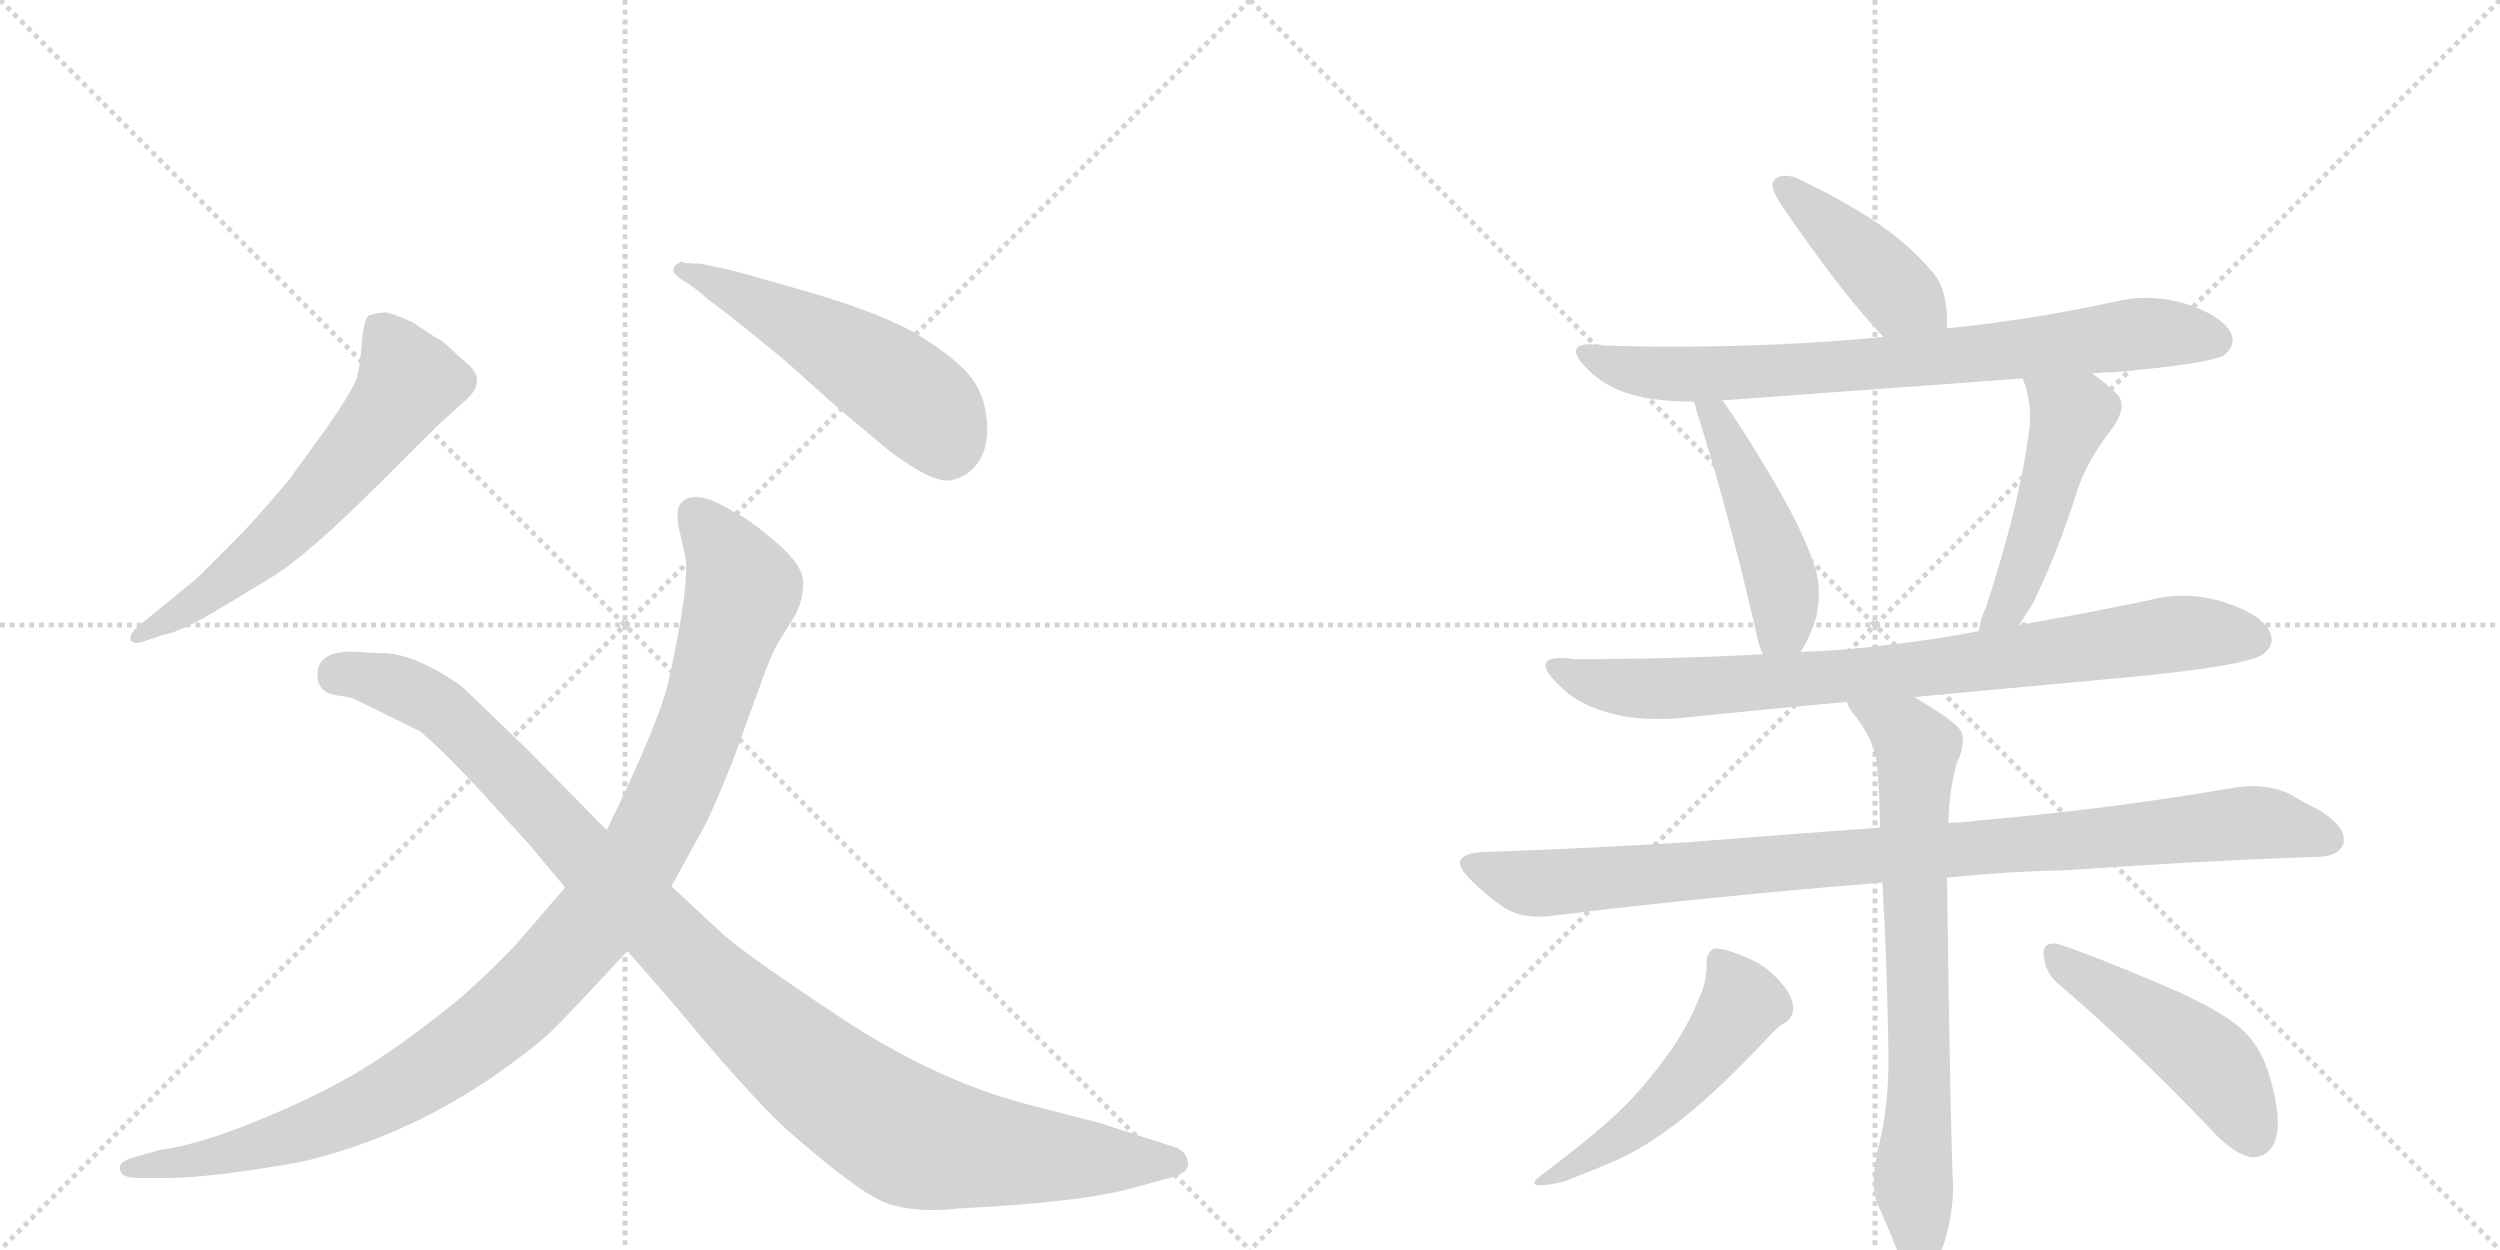 <svg version="1.1" viewBox="0 0 2048 1024" xmlns="http://www.w3.org/2000/svg">
  <g stroke="lightgray" stroke-dasharray="1,1" stroke-width="1" transform="scale(4, 4)">
    <line x1="0" y1="0" x2="256" y2="256"></line>
    <line x1="256" y1="0" x2="0" y2="256"></line>
    <line x1="128" y1="0" x2="128" y2="256"></line>
    <line x1="0" y1="128" x2="256" y2="128"></line>
    <line x1="256" y1="0" x2="512" y2="256"></line>
    <line x1="512" y1="0" x2="256" y2="256"></line>
    <line x1="384" y1="0" x2="384" y2="256"></line>
    <line x1="256" y1="128" x2="512" y2="128"></line>
  </g>
<g transform="scale(1, -1) translate(0, -850)">
   <style type="text/css">
    @keyframes keyframes0 {
      from {
       stroke: black;
       stroke-dashoffset: 613;
       stroke-width: 128;
       }
       67% {
       animation-timing-function: step-end;
       stroke: black;
       stroke-dashoffset: 0;
       stroke-width: 128;
       }
       to {
       stroke: black;
       stroke-width: 1024;
       }
       }
       #make-me-a-hanzi-animation-0 {
         animation: keyframes0 0.749s both;
         animation-delay: 0s;
         animation-timing-function: linear;
       }
    @keyframes keyframes1 {
      from {
       stroke: black;
       stroke-dashoffset: 523;
       stroke-width: 128;
       }
       63% {
       animation-timing-function: step-end;
       stroke: black;
       stroke-dashoffset: 0;
       stroke-width: 128;
       }
       to {
       stroke: black;
       stroke-width: 1024;
       }
       }
       #make-me-a-hanzi-animation-1 {
         animation: keyframes1 0.676s both;
         animation-delay: 0.749s;
         animation-timing-function: linear;
       }
    @keyframes keyframes2 {
      from {
       stroke: black;
       stroke-dashoffset: 1073;
       stroke-width: 128;
       }
       78% {
       animation-timing-function: step-end;
       stroke: black;
       stroke-dashoffset: 0;
       stroke-width: 128;
       }
       to {
       stroke: black;
       stroke-width: 1024;
       }
       }
       #make-me-a-hanzi-animation-2 {
         animation: keyframes2 1.123s both;
         animation-delay: 1.424s;
         animation-timing-function: linear;
       }
    @keyframes keyframes3 {
      from {
       stroke: black;
       stroke-dashoffset: 1084;
       stroke-width: 128;
       }
       78% {
       animation-timing-function: step-end;
       stroke: black;
       stroke-dashoffset: 0;
       stroke-width: 128;
       }
       to {
       stroke: black;
       stroke-width: 1024;
       }
       }
       #make-me-a-hanzi-animation-3 {
         animation: keyframes3 1.132s both;
         animation-delay: 2.548s;
         animation-timing-function: linear;
       }
    @keyframes keyframes4 {
      from {
       stroke: black;
       stroke-dashoffset: 426;
       stroke-width: 128;
       }
       58% {
       animation-timing-function: step-end;
       stroke: black;
       stroke-dashoffset: 0;
       stroke-width: 128;
       }
       to {
       stroke: black;
       stroke-width: 1024;
       }
       }
       #make-me-a-hanzi-animation-4 {
         animation: keyframes4 0.597s both;
         animation-delay: 3.68s;
         animation-timing-function: linear;
       }
    @keyframes keyframes5 {
      from {
       stroke: black;
       stroke-dashoffset: 778;
       stroke-width: 128;
       }
       72% {
       animation-timing-function: step-end;
       stroke: black;
       stroke-dashoffset: 0;
       stroke-width: 128;
       }
       to {
       stroke: black;
       stroke-width: 1024;
       }
       }
       #make-me-a-hanzi-animation-5 {
         animation: keyframes5 0.883s both;
         animation-delay: 4.277s;
         animation-timing-function: linear;
       }
    @keyframes keyframes6 {
      from {
       stroke: black;
       stroke-dashoffset: 474;
       stroke-width: 128;
       }
       61% {
       animation-timing-function: step-end;
       stroke: black;
       stroke-dashoffset: 0;
       stroke-width: 128;
       }
       to {
       stroke: black;
       stroke-width: 1024;
       }
       }
       #make-me-a-hanzi-animation-6 {
         animation: keyframes6 0.636s both;
         animation-delay: 5.16s;
         animation-timing-function: linear;
       }
    @keyframes keyframes7 {
      from {
       stroke: black;
       stroke-dashoffset: 489;
       stroke-width: 128;
       }
       61% {
       animation-timing-function: step-end;
       stroke: black;
       stroke-dashoffset: 0;
       stroke-width: 128;
       }
       to {
       stroke: black;
       stroke-width: 1024;
       }
       }
       #make-me-a-hanzi-animation-7 {
         animation: keyframes7 0.648s both;
         animation-delay: 5.795s;
         animation-timing-function: linear;
       }
    @keyframes keyframes8 {
      from {
       stroke: black;
       stroke-dashoffset: 835;
       stroke-width: 128;
       }
       73% {
       animation-timing-function: step-end;
       stroke: black;
       stroke-dashoffset: 0;
       stroke-width: 128;
       }
       to {
       stroke: black;
       stroke-width: 1024;
       }
       }
       #make-me-a-hanzi-animation-8 {
         animation: keyframes8 0.93s both;
         animation-delay: 6.443s;
         animation-timing-function: linear;
       }
    @keyframes keyframes9 {
      from {
       stroke: black;
       stroke-dashoffset: 968;
       stroke-width: 128;
       }
       76% {
       animation-timing-function: step-end;
       stroke: black;
       stroke-dashoffset: 0;
       stroke-width: 128;
       }
       to {
       stroke: black;
       stroke-width: 1024;
       }
       }
       #make-me-a-hanzi-animation-9 {
         animation: keyframes9 1.038s both;
         animation-delay: 7.373s;
         animation-timing-function: linear;
       }
    @keyframes keyframes10 {
      from {
       stroke: black;
       stroke-dashoffset: 742;
       stroke-width: 128;
       }
       71% {
       animation-timing-function: step-end;
       stroke: black;
       stroke-dashoffset: 0;
       stroke-width: 128;
       }
       to {
       stroke: black;
       stroke-width: 1024;
       }
       }
       #make-me-a-hanzi-animation-10 {
         animation: keyframes10 0.854s both;
         animation-delay: 8.411s;
         animation-timing-function: linear;
       }
    @keyframes keyframes11 {
      from {
       stroke: black;
       stroke-dashoffset: 521;
       stroke-width: 128;
       }
       63% {
       animation-timing-function: step-end;
       stroke: black;
       stroke-dashoffset: 0;
       stroke-width: 128;
       }
       to {
       stroke: black;
       stroke-width: 1024;
       }
       }
       #make-me-a-hanzi-animation-11 {
         animation: keyframes11 0.674s both;
         animation-delay: 9.264s;
         animation-timing-function: linear;
       }
    @keyframes keyframes12 {
      from {
       stroke: black;
       stroke-dashoffset: 480;
       stroke-width: 128;
       }
       61% {
       animation-timing-function: step-end;
       stroke: black;
       stroke-dashoffset: 0;
       stroke-width: 128;
       }
       to {
       stroke: black;
       stroke-width: 1024;
       }
       }
       #make-me-a-hanzi-animation-12 {
         animation: keyframes12 0.641s both;
         animation-delay: 9.938s;
         animation-timing-function: linear;
       }
</style>
<path d="M 112 336 Q 106 330 107 326 Q 108 322 116 324 L 134 330 Q 147 332 176 349 L 224 378 Q 254 397 313 456 L 357 500 L 379 520 Q 399 536 385 550 L 363 570 L 353 576 L 338 586 Q 320 594 315.5 594 Q 311 594 303 592 Q 298 590 296.5 570 Q 295 550 292.5 541 Q 290 532 268 500 L 236 456 Q 208 423 197 412 L 161 376 L 112 336 Z" fill="lightgray"></path> 
<path d="M 559 636 Q 552 633 552 630 Q 550 626 560 620 Q 570 614 581 604 Q 591 597 617.5 575.5 Q 644 554 646 552 L 684 518 L 728 481 Q 764 454 778.5 456.5 Q 793 459 801.5 471.5 Q 810 484 808.5 504.5 Q 807 525 796.5 539.5 Q 786 554 756.5 573 Q 727 592 661.5 611 Q 596 630 593 630 L 574 634 Q 559 634 559 636 Z" fill="lightgray"></path> 
<path d="M 463 123 L 425 79 Q 410 62 379 34 Q 339 1 304 -21.5 Q 269 -44 216 -66 Q 163 -88 131 -92 L 110 -98 Q 95 -102 99 -110 Q 101 -115 114 -115 L 137 -115 Q 172 -115 246 -102 Q 328 -83 401 -34 Q 437 -9 451.5 5 Q 466 19 514 71 L 550 124 L 577 173 Q 584 186 600 226 L 624 292 Q 632 315 639 326 L 652 347 Q 658 359 658 373 Q 658 387 635 406.5 Q 612 426 602 430 Q 571 450 559 439 Q 553 434 556 418 L 561 396 Q 566 374 547 289 Q 538 254 497 170 L 463 123 Z" fill="lightgray"></path> 
<path d="M 497 170 L 432 236 L 378 288 Q 339 315 313 315 Q 302 315 293 316 Q 260 318 260 297 Q 260 282 278 280 Q 287 279 291 277 L 344 251 Q 362 236 389 207 L 432 160 L 463 123 L 514 71 L 554 25 Q 610 -43 643 -74 Q 703 -127 726 -135.5 Q 749 -144 785 -140 Q 884 -135 925 -124 L 958 -115 Q 975 -111 973 -102 Q 972 -92 960 -89 L 901 -70 L 839 -54 Q 765 -34 690 15.5 Q 615 65 593 84 L 550 124 L 497 170 Z" fill="lightgray"></path> 
<path d="M 1595 581 L 1595 593 Q 1593 613 1587 622 Q 1576 637 1557 653 Q 1527 678 1470 705 Q 1465 706 1462 706 Q 1456 706 1453 702 Q 1452 701 1452 699 Q 1452 693 1460 681 Q 1510 608 1543 574 C 1564 552 1595 551 1595 581 Z" fill="lightgray"></path> 
<path d="M 1714 544 Q 1722 545 1731 545 Q 1810 552 1822 559 Q 1829 565 1829 572 Q 1829 574 1828 576 Q 1822 590 1794 600 Q 1776 606 1758 606 Q 1746 606 1733 603 Q 1664 588 1595 581 L 1543 574 Q 1461 566 1370 566 Q 1342 566 1314 567 Q 1308 568 1303 568 Q 1291 568 1291 562 Q 1291 557 1301 547 Q 1315 533 1336 527 Q 1357 521 1387 521 L 1411 522 L 1657 540 L 1714 544 Z" fill="lightgray"></path> 
<path d="M 1387 521 Q 1389 519 1389 516 Q 1414 438 1438 335 Q 1440 323 1444 314 C 1455 286 1459 290 1475 316 Q 1482 326 1488 345 Q 1490 355 1490 364 Q 1490 373 1488 381 Q 1480 410 1453 456 Q 1427 500 1411 522 C 1394 546 1376 549 1387 521 Z" fill="lightgray"></path> 
<path d="M 1654 338 L 1665 355 Q 1686 398 1702 449 Q 1710 473 1731 500 Q 1738 510 1738 518 Q 1738 522 1736 525 Q 1727 535 1714 544 C 1690 562 1647 568 1657 540 Q 1663 525 1663 508 Q 1663 502 1662 495 Q 1654 435 1627 353 Q 1622 342 1621 333 C 1615 304 1638 313 1654 338 Z" fill="lightgray"></path> 
<path d="M 1568 279 L 1752 296 Q 1841 305 1854 314 Q 1861 320 1861 326 Q 1861 328 1860 331 Q 1854 346 1824 356 Q 1806 362 1788 362 Q 1774 362 1759 358 Q 1706 347 1654 338 L 1621 333 Q 1585 326 1549 322 Q 1511 317 1475 316 L 1444 314 Q 1369 310 1290 310 Q 1284 311 1279 311 Q 1266 311 1266 305 Q 1266 299 1278 288 Q 1291 274 1315 267 Q 1333 261 1359 261 Q 1368 261 1379 262 Q 1446 269 1513 275 L 1568 279 Z" fill="lightgray"></path> 
<path d="M 1595 131 Q 1642 136 1691 137 Q 1806 145 1897 148 Q 1917 148 1920 160 L 1920 163 Q 1920 174 1899 187 Q 1890 191 1875 200 Q 1861 206 1845 206 Q 1839 206 1832 205 Q 1727 187 1622 178 Q 1608 176 1596 176 L 1540 172 Q 1457 166 1382 160 Q 1302 155 1215 152 Q 1196 151 1196 143 Q 1196 138 1205 129 Q 1218 116 1233 106 Q 1244 99 1261 99 Q 1267 99 1273 100 Q 1395 115 1542 127 L 1595 131 Z" fill="lightgray"></path> 
<path d="M 1542 127 Q 1546 60 1547 -12 L 1547 -20 Q 1547 -57 1539 -89 Q 1535 -106 1535 -118 Q 1535 -129 1538 -136 Q 1547 -156 1554 -174 Q 1561 -190 1567 -193 Q 1570 -195 1573 -195 Q 1576 -195 1580 -191 Q 1587 -185 1593 -167 Q 1600 -145 1600 -120 Q 1598 -94 1595 131 L 1596 176 Q 1597 204 1603 225 Q 1608 235 1608 244 Q 1608 247 1607 250 Q 1604 258 1568 279 C 1542 295 1497 301 1513 275 Q 1514 271 1517 267 Q 1537 243 1538 219 Q 1540 196 1540 172 L 1542 127 Z" fill="lightgray"></path> 
<path d="M 1395 40 Q 1384 11 1369 -10 Q 1350 -37 1331 -56 Q 1310 -77 1261 -114 Q 1257 -117 1257 -119 Q 1257 -121 1262 -121 Q 1268 -121 1281 -118 Q 1302 -110 1323 -101 Q 1350 -89 1380 -65 Q 1409 -42 1452 4 Q 1459 11 1462 12 Q 1469 16 1469 25 Q 1468 35 1459 45 Q 1447 59 1432 65 Q 1414 73 1405 73 Q 1398 71 1398 61 L 1398 57 Q 1398 50 1395 40 Z" fill="lightgray"></path> 
<path d="M 1811 -75 Q 1829 -95 1844 -98 L 1846 -98 Q 1855 -98 1861 -90 Q 1866 -83 1866 -70 Q 1866 -54 1859 -31 Q 1852 -6 1834 9 Q 1813 26 1767 45 Q 1713 68 1685 77 L 1682 77 Q 1674 77 1674 69 Q 1675 54 1685 45 Q 1744 -5 1811 -75 Z" fill="lightgray"></path> 
      <clipPath id="make-me-a-hanzi-clip-0">
      <path d="M 112 336 Q 106 330 107 326 Q 108 322 116 324 L 134 330 Q 147 332 176 349 L 224 378 Q 254 397 313 456 L 357 500 L 379 520 Q 399 536 385 550 L 363 570 L 353 576 L 338 586 Q 320 594 315.5 594 Q 311 594 303 592 Q 298 590 296.5 570 Q 295 550 292.5 541 Q 290 532 268 500 L 236 456 Q 208 423 197 412 L 161 376 L 112 336 Z" fill="lightgray"></path>
      </clipPath>
      <path clip-path="url(#make-me-a-hanzi-clip-0)" d="M 311 582 L 334 536 L 306 496 L 223 405 L 161 355 L 113 330 " fill="none" id="make-me-a-hanzi-animation-0" stroke-dasharray="485 970" stroke-linecap="round"></path>

      <clipPath id="make-me-a-hanzi-clip-1">
      <path d="M 559 636 Q 552 633 552 630 Q 550 626 560 620 Q 570 614 581 604 Q 591 597 617.5 575.5 Q 644 554 646 552 L 684 518 L 728 481 Q 764 454 778.5 456.5 Q 793 459 801.5 471.5 Q 810 484 808.5 504.5 Q 807 525 796.5 539.5 Q 786 554 756.5 573 Q 727 592 661.5 611 Q 596 630 593 630 L 574 634 Q 559 634 559 636 Z" fill="lightgray"></path>
      </clipPath>
      <path clip-path="url(#make-me-a-hanzi-clip-1)" d="M 560 628 L 643 590 L 722 543 L 767 505 L 776 482 " fill="none" id="make-me-a-hanzi-animation-1" stroke-dasharray="395 790" stroke-linecap="round"></path>

      <clipPath id="make-me-a-hanzi-clip-2">
      <path d="M 463 123 L 425 79 Q 410 62 379 34 Q 339 1 304 -21.5 Q 269 -44 216 -66 Q 163 -88 131 -92 L 110 -98 Q 95 -102 99 -110 Q 101 -115 114 -115 L 137 -115 Q 172 -115 246 -102 Q 328 -83 401 -34 Q 437 -9 451.5 5 Q 466 19 514 71 L 550 124 L 577 173 Q 584 186 600 226 L 624 292 Q 632 315 639 326 L 652 347 Q 658 359 658 373 Q 658 387 635 406.5 Q 612 426 602 430 Q 571 450 559 439 Q 553 434 556 418 L 561 396 Q 566 374 547 289 Q 538 254 497 170 L 463 123 Z" fill="lightgray"></path>
      </clipPath>
      <path clip-path="url(#make-me-a-hanzi-clip-2)" d="M 568 430 L 592 401 L 609 367 L 570 245 L 537 171 L 481 87 L 404 10 L 301 -56 L 196 -93 L 108 -107 " fill="none" id="make-me-a-hanzi-animation-2" stroke-dasharray="945 1890" stroke-linecap="round"></path>

      <clipPath id="make-me-a-hanzi-clip-3">
      <path d="M 497 170 L 432 236 L 378 288 Q 339 315 313 315 Q 302 315 293 316 Q 260 318 260 297 Q 260 282 278 280 Q 287 279 291 277 L 344 251 Q 362 236 389 207 L 432 160 L 463 123 L 514 71 L 554 25 Q 610 -43 643 -74 Q 703 -127 726 -135.5 Q 749 -144 785 -140 Q 884 -135 925 -124 L 958 -115 Q 975 -111 973 -102 Q 972 -92 960 -89 L 901 -70 L 839 -54 Q 765 -34 690 15.5 Q 615 65 593 84 L 550 124 L 497 170 Z" fill="lightgray"></path>
      </clipPath>
      <path clip-path="url(#make-me-a-hanzi-clip-3)" d="M 277 297 L 323 289 L 357 273 L 601 28 L 727 -71 L 761 -86 L 813 -94 L 961 -102 " fill="none" id="make-me-a-hanzi-animation-3" stroke-dasharray="956 1912" stroke-linecap="round"></path>

      <clipPath id="make-me-a-hanzi-clip-4">
      <path d="M 1595 581 L 1595 593 Q 1593 613 1587 622 Q 1576 637 1557 653 Q 1527 678 1470 705 Q 1465 706 1462 706 Q 1456 706 1453 702 Q 1452 701 1452 699 Q 1452 693 1460 681 Q 1510 608 1543 574 C 1564 552 1595 551 1595 581 Z" fill="lightgray"></path>
      </clipPath>
      <path clip-path="url(#make-me-a-hanzi-clip-4)" d="M 1460 698 L 1555 609 L 1588 587 " fill="none" id="make-me-a-hanzi-animation-4" stroke-dasharray="298 596" stroke-linecap="round"></path>

      <clipPath id="make-me-a-hanzi-clip-5">
      <path d="M 1714 544 Q 1722 545 1731 545 Q 1810 552 1822 559 Q 1829 565 1829 572 Q 1829 574 1828 576 Q 1822 590 1794 600 Q 1776 606 1758 606 Q 1746 606 1733 603 Q 1664 588 1595 581 L 1543 574 Q 1461 566 1370 566 Q 1342 566 1314 567 Q 1308 568 1303 568 Q 1291 568 1291 562 Q 1291 557 1301 547 Q 1315 533 1336 527 Q 1357 521 1387 521 L 1411 522 L 1657 540 L 1714 544 Z" fill="lightgray"></path>
      </clipPath>
      <path clip-path="url(#make-me-a-hanzi-clip-5)" d="M 1299 561 L 1325 549 L 1368 543 L 1571 555 L 1754 577 L 1816 571 " fill="none" id="make-me-a-hanzi-animation-5" stroke-dasharray="650 1300" stroke-linecap="round"></path>

      <clipPath id="make-me-a-hanzi-clip-6">
      <path d="M 1387 521 Q 1389 519 1389 516 Q 1414 438 1438 335 Q 1440 323 1444 314 C 1455 286 1459 290 1475 316 Q 1482 326 1488 345 Q 1490 355 1490 364 Q 1490 373 1488 381 Q 1480 410 1453 456 Q 1427 500 1411 522 C 1394 546 1376 549 1387 521 Z" fill="lightgray"></path>
      </clipPath>
      <path clip-path="url(#make-me-a-hanzi-clip-6)" d="M 1393 521 L 1405 509 L 1431 454 L 1460 372 L 1461 338 L 1451 322 " fill="none" id="make-me-a-hanzi-animation-6" stroke-dasharray="346 692" stroke-linecap="round"></path>

      <clipPath id="make-me-a-hanzi-clip-7">
      <path d="M 1654 338 L 1665 355 Q 1686 398 1702 449 Q 1710 473 1731 500 Q 1738 510 1738 518 Q 1738 522 1736 525 Q 1727 535 1714 544 C 1690 562 1647 568 1657 540 Q 1663 525 1663 508 Q 1663 502 1662 495 Q 1654 435 1627 353 Q 1622 342 1621 333 C 1615 304 1638 313 1654 338 Z" fill="lightgray"></path>
      </clipPath>
      <path clip-path="url(#make-me-a-hanzi-clip-7)" d="M 1664 537 L 1697 510 L 1657 381 L 1644 353 L 1626 337 " fill="none" id="make-me-a-hanzi-animation-7" stroke-dasharray="361 722" stroke-linecap="round"></path>

      <clipPath id="make-me-a-hanzi-clip-8">
      <path d="M 1568 279 L 1752 296 Q 1841 305 1854 314 Q 1861 320 1861 326 Q 1861 328 1860 331 Q 1854 346 1824 356 Q 1806 362 1788 362 Q 1774 362 1759 358 Q 1706 347 1654 338 L 1621 333 Q 1585 326 1549 322 Q 1511 317 1475 316 L 1444 314 Q 1369 310 1290 310 Q 1284 311 1279 311 Q 1266 311 1266 305 Q 1266 299 1278 288 Q 1291 274 1315 267 Q 1333 261 1359 261 Q 1368 261 1379 262 Q 1446 269 1513 275 L 1568 279 Z" fill="lightgray"></path>
      </clipPath>
      <path clip-path="url(#make-me-a-hanzi-clip-8)" d="M 1274 304 L 1292 294 L 1327 287 L 1384 286 L 1574 302 L 1792 332 L 1847 326 " fill="none" id="make-me-a-hanzi-animation-8" stroke-dasharray="707 1414" stroke-linecap="round"></path>

      <clipPath id="make-me-a-hanzi-clip-9">
      <path d="M 1595 131 Q 1642 136 1691 137 Q 1806 145 1897 148 Q 1917 148 1920 160 L 1920 163 Q 1920 174 1899 187 Q 1890 191 1875 200 Q 1861 206 1845 206 Q 1839 206 1832 205 Q 1727 187 1622 178 Q 1608 176 1596 176 L 1540 172 Q 1457 166 1382 160 Q 1302 155 1215 152 Q 1196 151 1196 143 Q 1196 138 1205 129 Q 1218 116 1233 106 Q 1244 99 1261 99 Q 1267 99 1273 100 Q 1395 115 1542 127 L 1595 131 Z" fill="lightgray"></path>
      </clipPath>
      <path clip-path="url(#make-me-a-hanzi-clip-9)" d="M 1203 142 L 1265 126 L 1841 176 L 1909 162 " fill="none" id="make-me-a-hanzi-animation-9" stroke-dasharray="840 1680" stroke-linecap="round"></path>

      <clipPath id="make-me-a-hanzi-clip-10">
      <path d="M 1542 127 Q 1546 60 1547 -12 L 1547 -20 Q 1547 -57 1539 -89 Q 1535 -106 1535 -118 Q 1535 -129 1538 -136 Q 1547 -156 1554 -174 Q 1561 -190 1567 -193 Q 1570 -195 1573 -195 Q 1576 -195 1580 -191 Q 1587 -185 1593 -167 Q 1600 -145 1600 -120 Q 1598 -94 1595 131 L 1596 176 Q 1597 204 1603 225 Q 1608 235 1608 244 Q 1608 247 1607 250 Q 1604 258 1568 279 C 1542 295 1497 301 1513 275 Q 1514 271 1517 267 Q 1537 243 1538 219 Q 1540 196 1540 172 L 1542 127 Z" fill="lightgray"></path>
      </clipPath>
      <path clip-path="url(#make-me-a-hanzi-clip-10)" d="M 1520 274 L 1570 237 L 1573 -36 L 1567 -115 L 1573 -186 " fill="none" id="make-me-a-hanzi-animation-10" stroke-dasharray="614 1228" stroke-linecap="round"></path>

      <clipPath id="make-me-a-hanzi-clip-11">
      <path d="M 1395 40 Q 1384 11 1369 -10 Q 1350 -37 1331 -56 Q 1310 -77 1261 -114 Q 1257 -117 1257 -119 Q 1257 -121 1262 -121 Q 1268 -121 1281 -118 Q 1302 -110 1323 -101 Q 1350 -89 1380 -65 Q 1409 -42 1452 4 Q 1459 11 1462 12 Q 1469 16 1469 25 Q 1468 35 1459 45 Q 1447 59 1432 65 Q 1414 73 1405 73 Q 1398 71 1398 61 L 1398 57 Q 1398 50 1395 40 Z" fill="lightgray"></path>
      </clipPath>
      <path clip-path="url(#make-me-a-hanzi-clip-11)" d="M 1409 63 L 1427 28 L 1404 -7 L 1339 -72 L 1298 -101 L 1260 -118 " fill="none" id="make-me-a-hanzi-animation-11" stroke-dasharray="393 786" stroke-linecap="round"></path>

      <clipPath id="make-me-a-hanzi-clip-12">
      <path d="M 1811 -75 Q 1829 -95 1844 -98 L 1846 -98 Q 1855 -98 1861 -90 Q 1866 -83 1866 -70 Q 1866 -54 1859 -31 Q 1852 -6 1834 9 Q 1813 26 1767 45 Q 1713 68 1685 77 L 1682 77 Q 1674 77 1674 69 Q 1675 54 1685 45 Q 1744 -5 1811 -75 Z" fill="lightgray"></path>
      </clipPath>
      <path clip-path="url(#make-me-a-hanzi-clip-12)" d="M 1684 68 L 1813 -22 L 1846 -80 " fill="none" id="make-me-a-hanzi-animation-12" stroke-dasharray="352 704" stroke-linecap="round"></path>

</g>
</svg>
